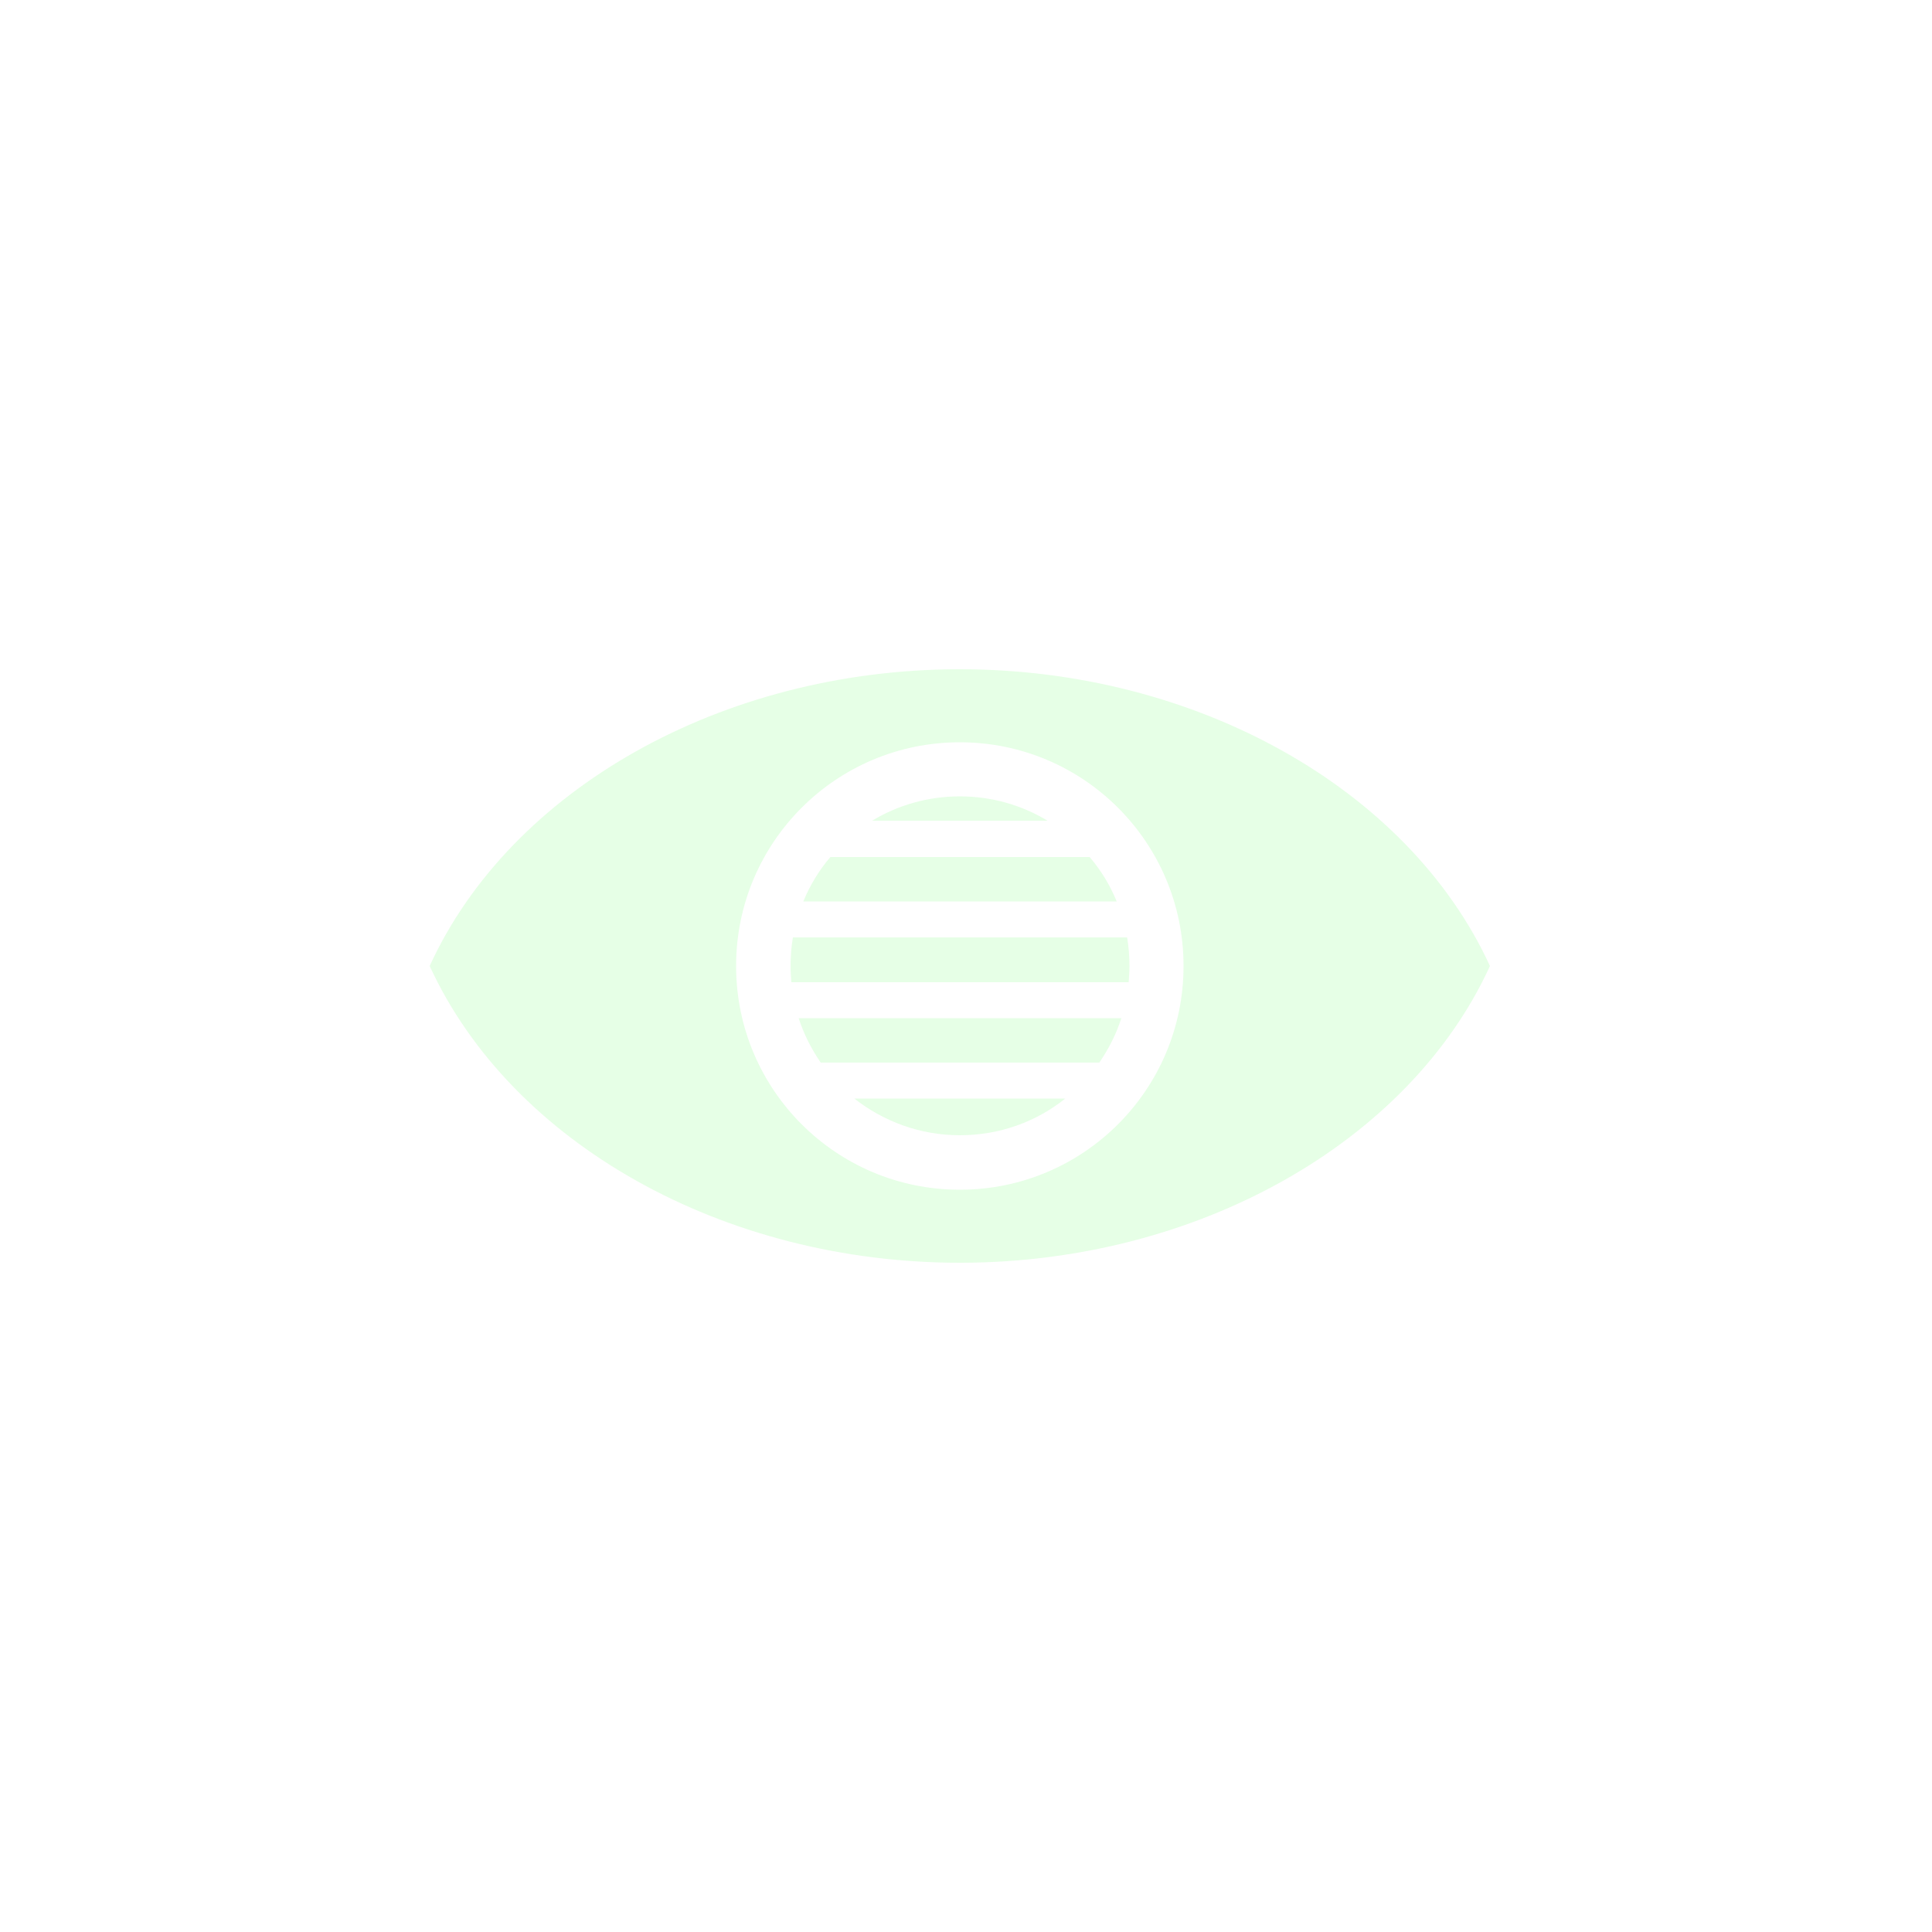 <?xml version="1.0" encoding="utf-8"?>
<!-- Generator: Adobe Illustrator 28.0.0, SVG Export Plug-In . SVG Version: 6.00 Build 0)  -->
<svg version="1.1" id="Livello_1" opacity="0.15" xmlns="http://www.w3.org/2000/svg" xmlns:xlink="http://www.w3.org/1999/xlink"
	 x="0px" y="0px" viewBox="0 0 500 500" style="enable-background:new 0 0 500 500;" xml:space="preserve">
<style type="text/css">
	.st0{fill:#55ff55;}
</style>
<path class="st0" d="M385.6,250c-21.1-45.9-76.1-76.9-137.5-76.8c-61.3,0.1-116,31.1-136.9,76.8l0,0l0,0l0,0l0,0
	c21.1,45.9,76.1,76.9,137.5,76.8C310,326.7,364.7,295.6,385.6,250L385.6,250L385.6,250z M248.4,307.9c-32,0-57.9-25.9-57.9-57.9
	s25.9-57.9,57.9-57.9s57.9,25.9,57.9,57.9S280.4,307.9,248.4,307.9z"/>
<path class="st0" d="M275.7,284.3c-7.5,6-17,9.5-27.3,9.5s-19.8-3.6-27.3-9.5H275.7z"/>
<path class="st0" d="M290.2,263.5c-1.3,4.1-3.3,8-5.7,11.5h-72.1c-2.4-3.5-4.4-7.4-5.7-11.5H290.2L290.2,263.5z"/>
<path class="st0" d="M292.3,250c0,1.4-0.1,2.8-0.2,4.2h-87.3c-0.1-1.4-0.2-2.8-0.2-4.2c0-2.5,0.2-5,0.6-7.4h86.5
	C292.1,245,292.3,247.5,292.3,250L292.3,250z"/>
<path class="st0" d="M289,233.3h-81.1c1.7-4.2,4.1-8.1,7-11.5H282C284.9,225.2,287.3,229.1,289,233.3L289,233.3z"/>
<path class="st0" d="M271.1,212.4h-45.4c6.6-4,14.4-6.3,22.7-6.3S264.5,208.4,271.1,212.4L271.1,212.4z"/>
</svg>
